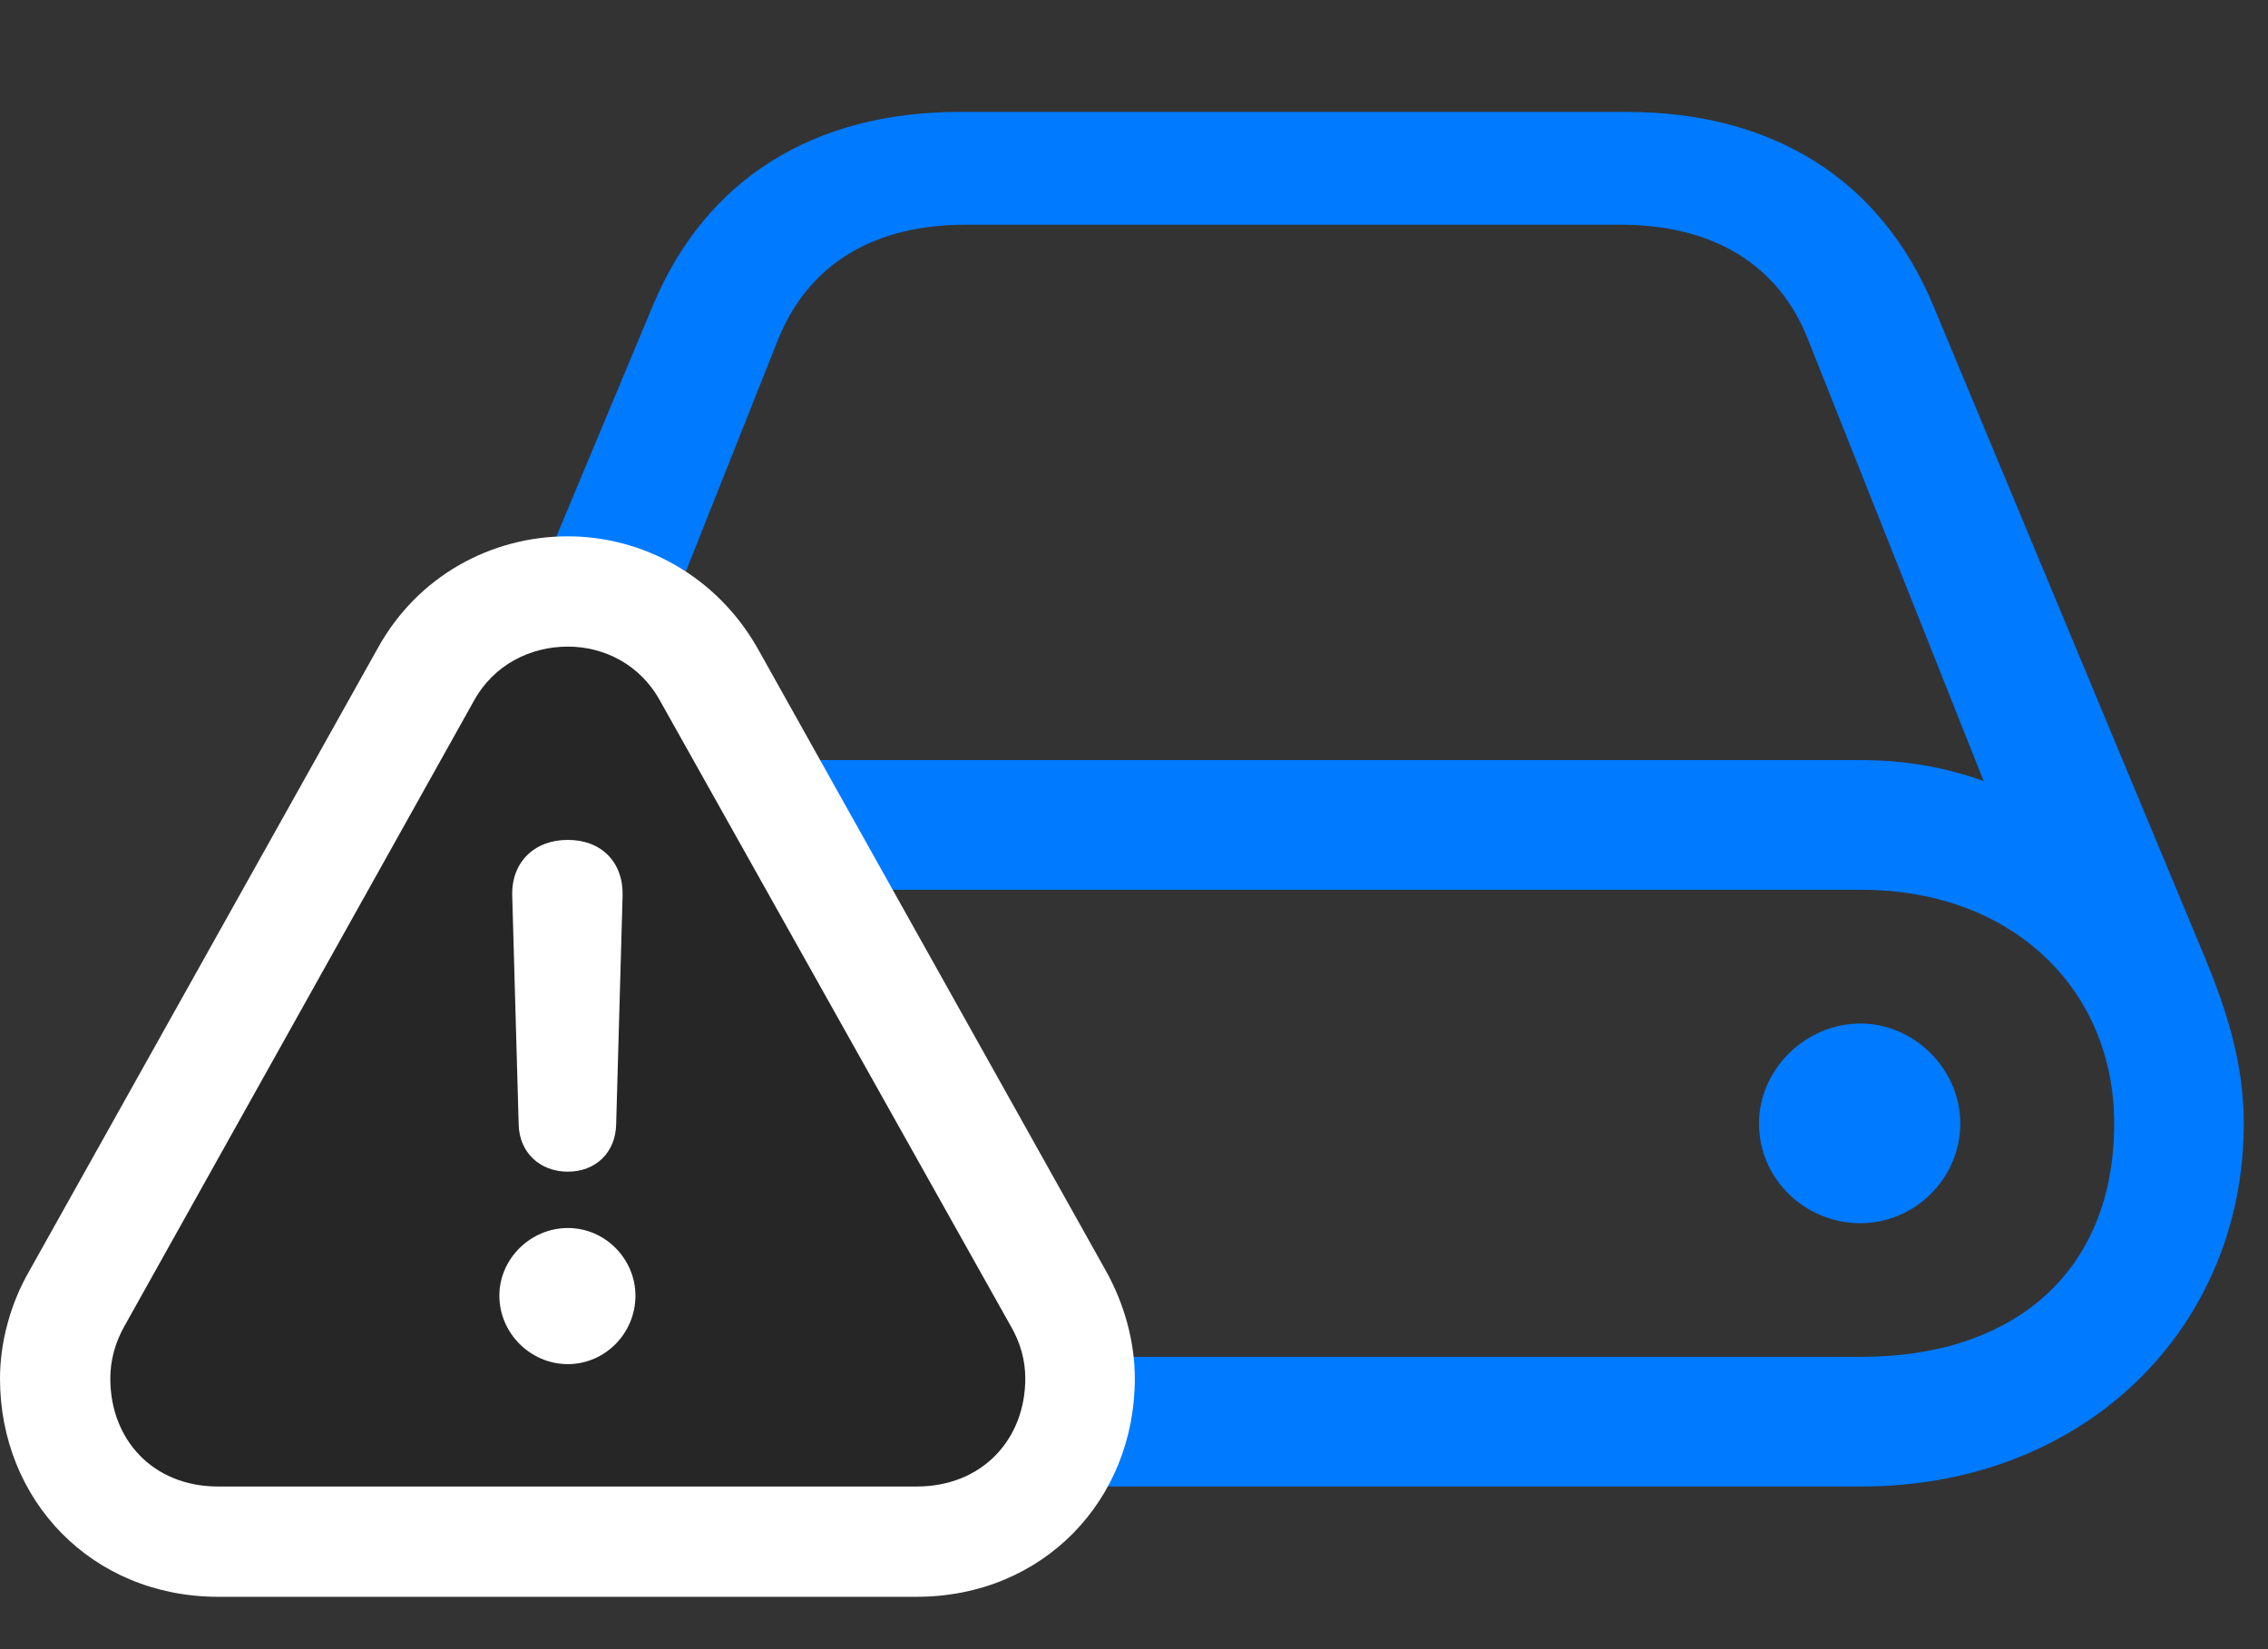 <svg width="33" height="24" viewBox="0 0 33 24" fill="none" xmlns="http://www.w3.org/2000/svg">
<rect x="0" y="0" width="33" height="24" fill="#333333" stroke="none"/>
<path d="M4.98 16.348C4.98 19.324 7.289 21.633 10.547 21.633H27.082C30.34 21.633 32.648 19.324 32.648 16.348C32.648 15.469 32.391 14.684 32.086 13.945L28.137 4.465C27.363 2.59 25.77 1.629 23.672 1.629H13.957C11.859 1.629 10.266 2.59 9.492 4.465L5.531 13.945C5.238 14.672 4.98 15.469 4.98 16.348ZM6.867 16.348C6.867 14.414 8.332 12.949 10.547 12.949H27.082C29.297 12.949 30.762 14.414 30.762 16.348C30.762 18.516 29.297 19.746 27.082 19.746H10.547C8.332 19.746 6.867 18.281 6.867 16.348ZM8.766 11.367L11.32 4.945C11.766 3.832 12.727 3.27 14.051 3.27H23.578C24.902 3.27 25.875 3.832 26.309 4.945L28.863 11.367C28.312 11.168 27.727 11.062 27.082 11.062H10.547C9.902 11.062 9.305 11.168 8.766 11.367ZM25.594 16.348C25.594 17.168 26.273 17.801 27.07 17.801C27.855 17.801 28.523 17.156 28.523 16.348C28.523 15.562 27.855 14.895 27.07 14.895C26.273 14.895 25.594 15.562 25.594 16.348Z" fill="#007AFF"/>
<path d="M3.176 23.238H13.336C15.176 23.238 16.512 21.832 16.512 20.062C16.512 19.523 16.359 18.973 16.09 18.492L11.016 9.422C10.418 8.379 9.352 7.805 8.262 7.805C7.137 7.805 6.07 8.391 5.496 9.434L0.422 18.504C0.152 18.973 0 19.535 0 20.062C0 21.832 1.336 23.238 3.176 23.238Z" fill="white"/>
<path d="M3.176 21.633H13.336C14.297 21.633 14.918 20.941 14.918 20.062C14.918 19.793 14.848 19.535 14.695 19.277L9.609 10.207C9.316 9.668 8.789 9.41 8.262 9.41C7.723 9.41 7.184 9.668 6.891 10.207L1.816 19.289C1.676 19.535 1.605 19.793 1.605 20.062C1.605 20.941 2.215 21.633 3.176 21.633Z" fill="black" fill-opacity="0.85"/>
<path d="M8.262 19.852C7.723 19.852 7.266 19.406 7.266 18.855C7.266 18.316 7.723 17.871 8.262 17.871C8.812 17.871 9.246 18.328 9.246 18.855C9.246 19.406 8.801 19.852 8.262 19.852ZM8.262 17.051C7.852 17.051 7.559 16.77 7.547 16.371L7.453 13.031C7.441 12.551 7.77 12.223 8.262 12.223C8.754 12.223 9.07 12.551 9.059 13.031L8.965 16.371C8.953 16.77 8.672 17.051 8.262 17.051Z" fill="white"/>
</svg>
